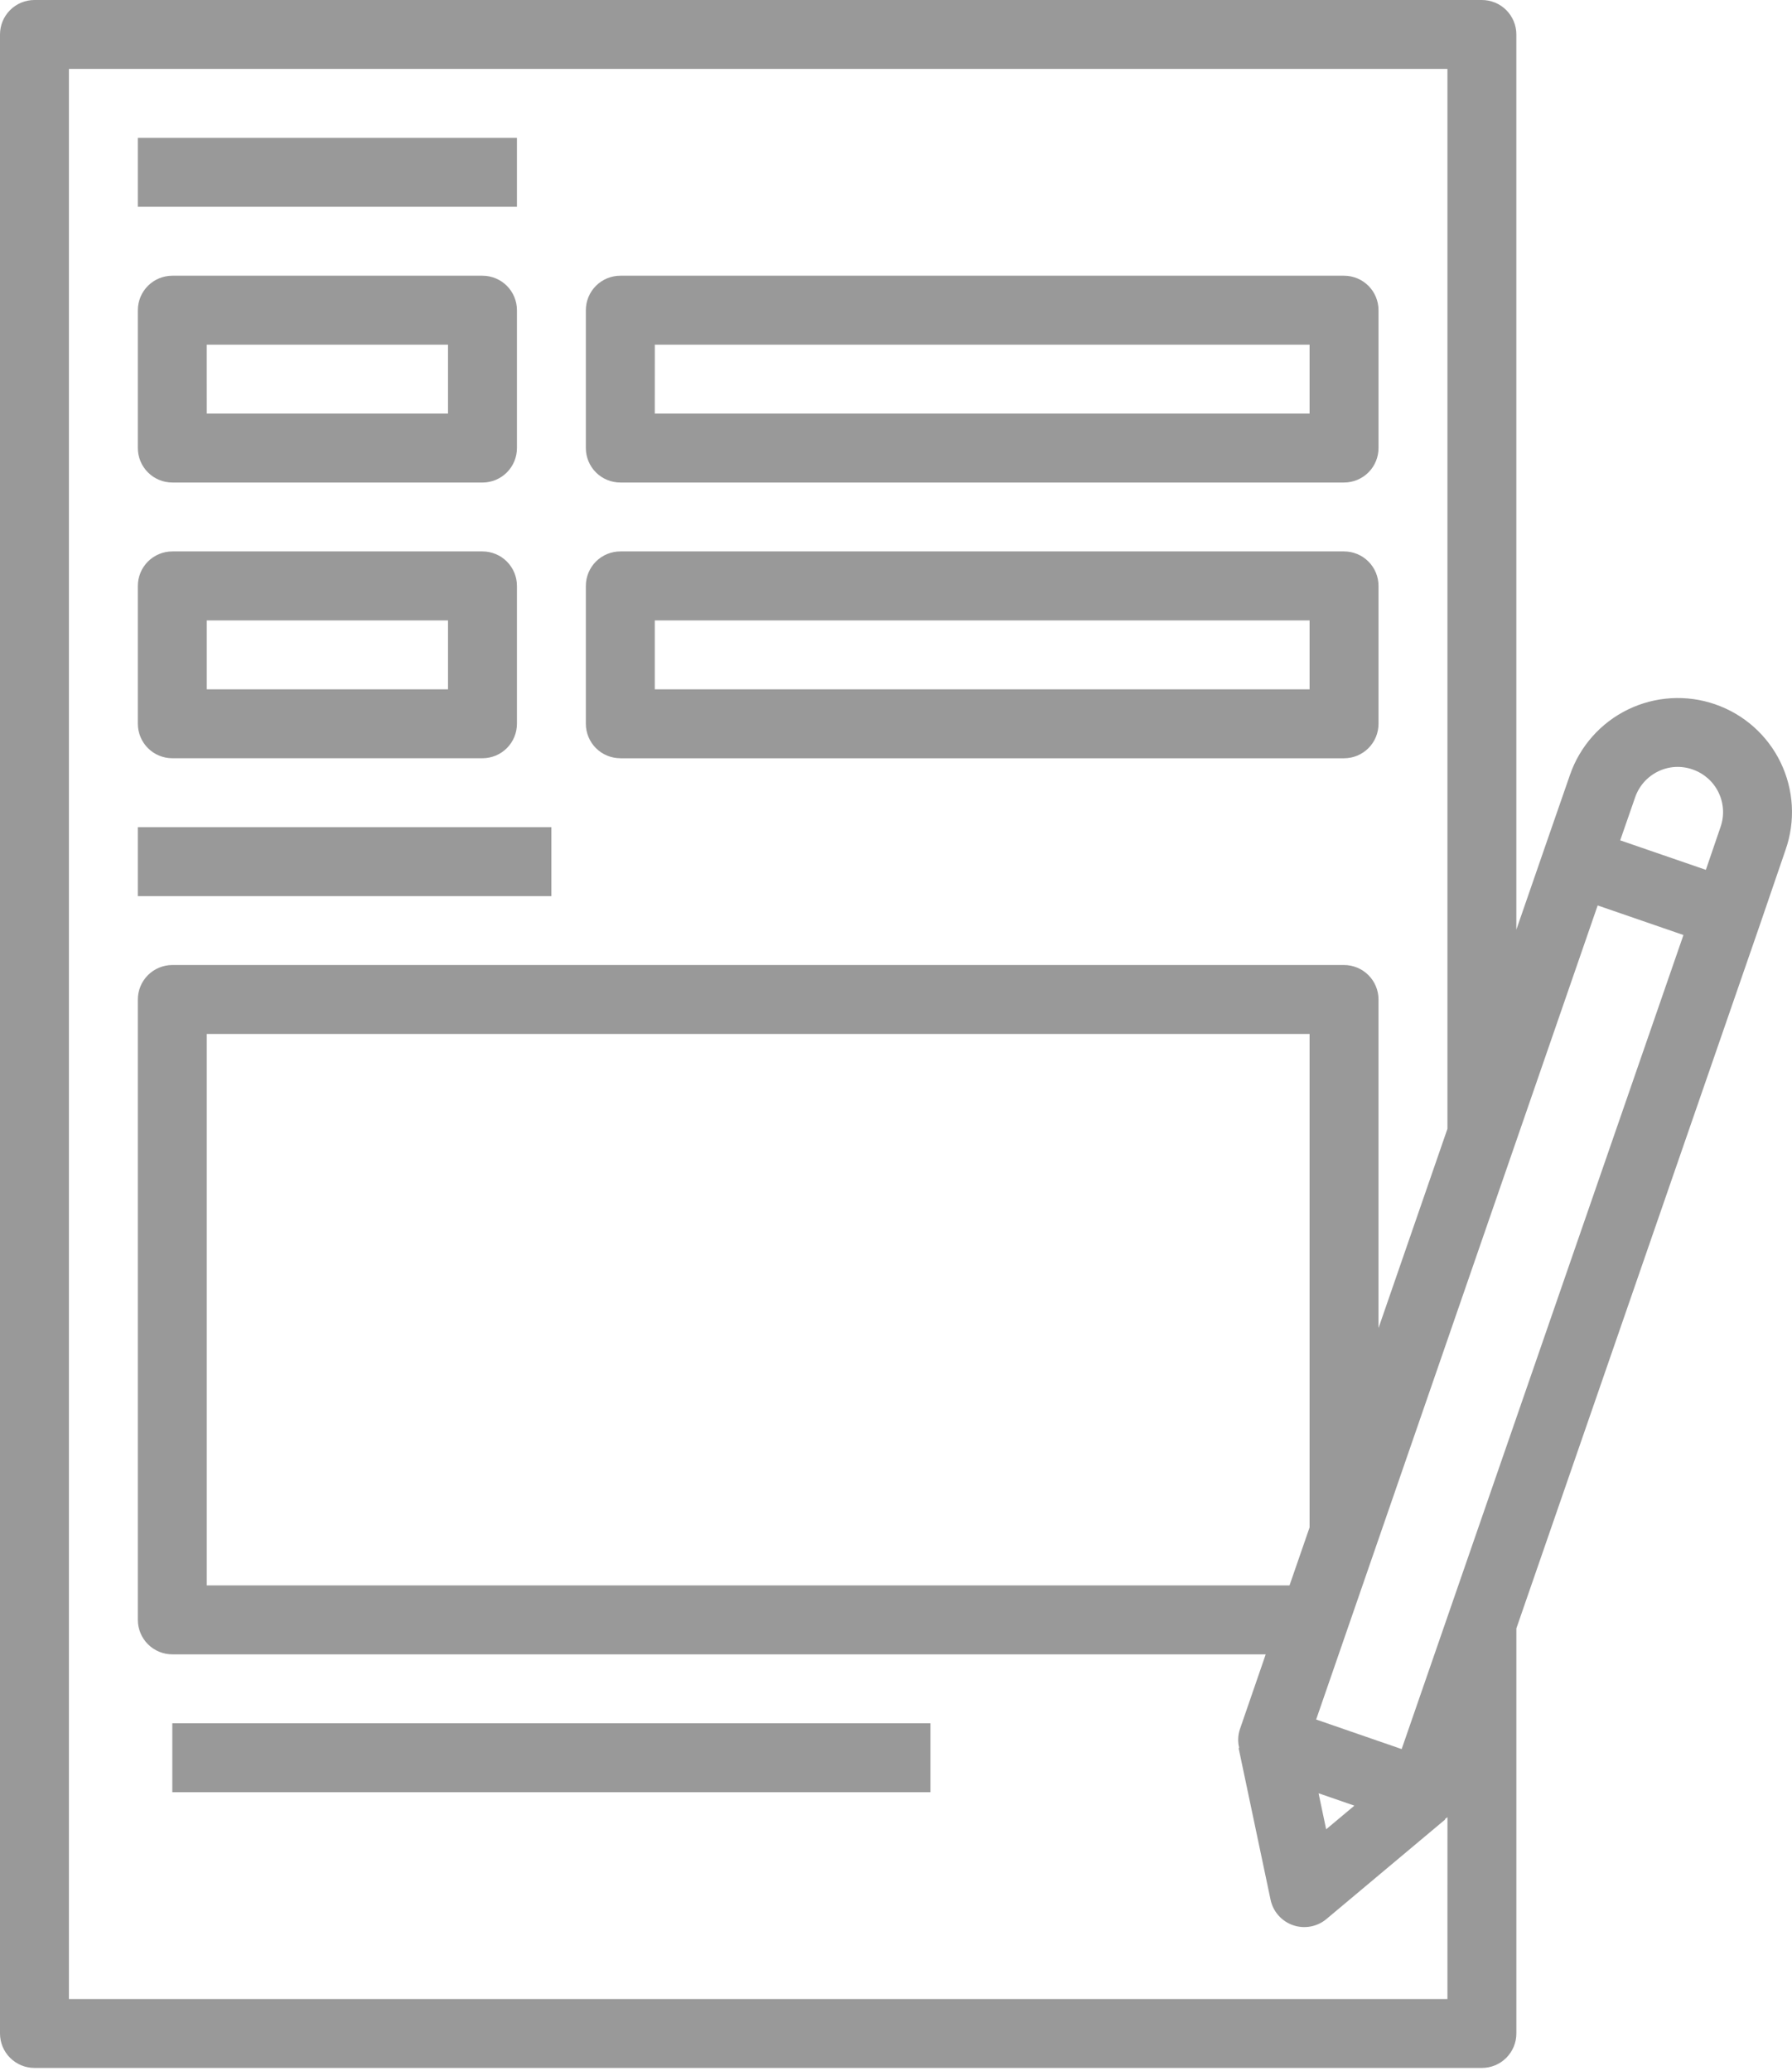 <svg width="296" height="342" viewBox="0 0 296 342" fill="none" xmlns="http://www.w3.org/2000/svg">
<g clip-path="url(#clip0_39_908)">
<path d="M22.77 22.77H85.388V34.155H22.77V22.77ZM28.463 125.235H79.695C81.205 125.235 82.653 124.635 83.721 123.568C84.788 122.5 85.388 121.052 85.388 119.542V96.77C85.388 95.26 84.788 93.812 83.721 92.744C82.653 91.677 81.205 91.077 79.695 91.077H28.463C26.953 91.077 25.505 91.677 24.438 92.744C23.37 93.812 22.77 95.26 22.77 96.77V119.54C22.77 120.288 22.917 121.028 23.203 121.719C23.489 122.41 23.908 123.038 24.437 123.567C24.965 124.096 25.593 124.515 26.284 124.801C26.975 125.088 27.715 125.235 28.463 125.235ZM34.155 102.47H74.003V113.85H34.155V102.47ZM102.465 125.24H222.008C222.756 125.24 223.496 125.093 224.187 124.807C224.877 124.521 225.505 124.101 226.034 123.573C226.562 123.044 226.982 122.416 227.268 121.726C227.554 121.035 227.701 120.295 227.701 119.547V96.77C227.701 96.022 227.554 95.282 227.268 94.591C226.982 93.901 226.562 93.273 226.034 92.744C225.505 92.216 224.877 91.796 224.187 91.51C223.496 91.224 222.756 91.077 222.008 91.077H102.47C101.722 91.076 100.981 91.223 100.289 91.508C99.598 91.794 98.969 92.213 98.44 92.742C97.91 93.271 97.491 93.899 97.204 94.59C96.918 95.281 96.77 96.022 96.77 96.77V119.54C96.77 120.288 96.917 121.029 97.204 121.721C97.49 122.412 97.91 123.04 98.439 123.569C98.969 124.098 99.597 124.518 100.289 124.803C100.98 125.089 101.722 125.236 102.47 125.235L102.465 125.24ZM108.158 102.47H216.315V113.85H108.158V102.47ZM28.458 79.7H79.695C81.205 79.7 82.653 79.1 83.721 78.032C84.788 76.965 85.388 75.517 85.388 74.007V51.233C85.388 49.723 84.788 48.275 83.721 47.207C82.653 46.14 81.205 45.54 79.695 45.54H28.463C26.953 45.54 25.505 46.14 24.438 47.207C23.37 48.275 22.77 49.723 22.77 51.233V74.003C22.77 75.513 23.37 76.96 24.438 78.028C25.505 79.095 26.953 79.695 28.463 79.695L28.458 79.7ZM34.151 56.93H74.003V68.31H34.155L34.151 56.93ZM102.47 79.695H222.008C222.756 79.695 223.496 79.548 224.187 79.262C224.877 78.975 225.505 78.556 226.034 78.028C226.562 77.499 226.982 76.871 227.268 76.181C227.554 75.49 227.701 74.75 227.701 74.002V51.233C227.701 50.485 227.554 49.745 227.268 49.054C226.982 48.364 226.562 47.736 226.034 47.207C225.505 46.679 224.877 46.259 224.187 45.973C223.496 45.687 222.756 45.54 222.008 45.54H102.47C101.722 45.539 100.981 45.686 100.289 45.971C99.598 46.257 98.969 46.676 98.44 47.205C97.91 47.734 97.491 48.362 97.204 49.053C96.918 49.744 96.77 50.485 96.77 51.233V74.003C96.77 74.751 96.918 75.492 97.204 76.183C97.491 76.874 97.911 77.502 98.44 78.03C98.97 78.559 99.598 78.978 100.289 79.264C100.981 79.549 101.722 79.696 102.47 79.695ZM108.163 56.925H216.315V68.31H108.158L108.163 56.925ZM22.77 136.62H91.08V148.005H22.77V136.62Z" fill="#999999"/>
<path d="M283.305 116.327C280.966 115.517 278.489 115.177 276.018 115.324C273.547 115.472 271.129 116.105 268.903 117.187C266.676 118.269 264.684 119.779 263.042 121.631C261.399 123.483 260.137 125.64 259.328 127.98L255 140.446V140.452L250.469 153.545V5.693C250.469 4.183 249.869 2.736 248.802 1.668C247.735 0.601 246.288 0.001 244.778 0L5.693 0C4.183 0 2.735 0.6 1.667 1.667C0.6 2.735 0 4.183 0 5.693L0 335.858C0 337.368 0.6 338.816 1.667 339.884C2.735 340.951 4.183 341.551 5.693 341.551H244.778C245.526 341.551 246.266 341.404 246.957 341.118C247.647 340.832 248.275 340.412 248.804 339.884C249.332 339.355 249.752 338.727 250.038 338.037C250.324 337.346 250.471 336.606 250.471 335.858V268.958L290.688 152.77V152.764L290.694 152.753L294.935 140.366C295.757 138.024 296.108 135.543 295.968 133.066C295.827 130.588 295.199 128.162 294.118 125.928C293.037 123.694 291.526 121.696 289.67 120.048C287.814 118.401 285.651 117.136 283.305 116.327ZM273.878 127.416C274.76 126.983 275.72 126.732 276.7 126.676C277.681 126.621 278.663 126.762 279.588 127.092C280.516 127.411 281.372 127.911 282.107 128.562C282.841 129.213 283.44 130.004 283.868 130.887C284.296 131.771 284.545 132.73 284.601 133.71C284.657 134.69 284.518 135.672 284.193 136.598L281.774 143.668L274.698 141.232L267.622 138.796L270.081 131.715C270.399 130.783 270.898 129.922 271.55 129.184C272.202 128.446 272.995 127.845 273.881 127.415L273.878 127.416ZM216.315 252.276L213 261.856H34.155V170.776H216.315V252.276ZM239.085 330.167H11.385V11.385H239.085V186.441L227.7 219.355V165.083C227.7 163.573 227.1 162.125 226.033 161.057C224.965 159.99 223.517 159.39 222.007 159.39H28.463C26.953 159.39 25.505 159.99 24.437 161.057C23.37 162.125 22.77 163.573 22.77 165.083V267.548C22.77 269.058 23.37 270.506 24.437 271.574C25.505 272.641 26.953 273.241 28.463 273.241H209.069L204.783 285.673C204.472 286.653 204.441 287.699 204.692 288.696L204.592 288.719L209.869 313.766C210.071 314.728 210.519 315.622 211.169 316.36C211.819 317.097 212.65 317.654 213.579 317.976C214.508 318.297 215.505 318.373 216.472 318.194C217.439 318.016 218.343 317.591 219.097 316.959L238.719 300.513L238.668 300.45C238.805 300.336 238.968 300.256 239.089 300.131L239.085 330.167ZM217.8 296.187L223.715 298.231L219.053 302.136L217.8 296.187ZM231.525 288.887L217.4 284.005L263.9 149.548L278.069 154.432L231.525 288.887Z" fill="#999999"/>
<path d="M28.463 284.626H153.698V296.011H28.463V284.626Z" fill="#999999"/>
</g>
<defs>
<clipPath id="clip0_39_908">
<rect width="295.998" height="341.551" fill="white"/>
</clipPath>
</defs>
</svg>
